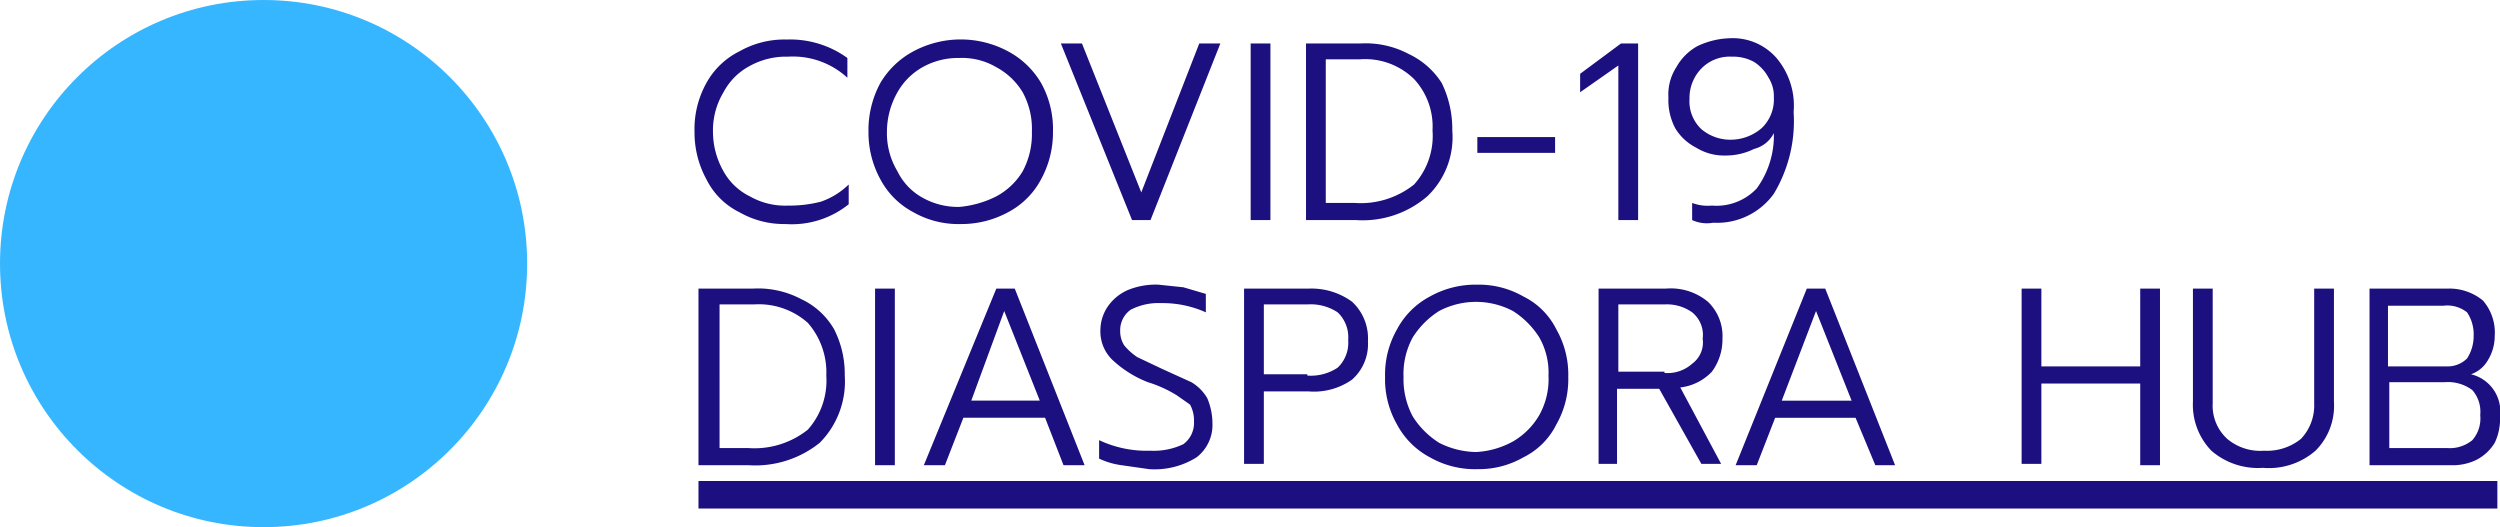 <svg xmlns="http://www.w3.org/2000/svg" height="40" viewBox="0 0 189.7 40"><g fill="#1c1080"><path d="M56.1 16.1a5.5 5.5 0 01-2.5-2.5 7.4 7.4 0 01-.9-3.6 7.2 7.2 0 01.9-3.7 5.8 5.8 0 012.5-2.4 6.9 6.9 0 013.6-.9 7.4 7.4 0 014.6 1.4v1.5a6.1 6.1 0 00-4.5-1.6 5.7 5.7 0 00-2.9.7 4.8 4.8 0 00-2 2 5.6 5.6 0 00-.8 3 6.1 6.1 0 00.8 3 4.6 4.6 0 002 1.9 5.4 5.4 0 002.9.7 9.5 9.5 0 002.5-.3 5.7 5.7 0 002.1-1.3v1.5a6.9 6.9 0 01-4.8 1.5 6.8 6.8 0 01-3.5-.9zm13.2 0a6 6 0 01-2.5-2.5 7.4 7.4 0 01-.9-3.6 7.5 7.5 0 01.9-3.7 6.4 6.4 0 012.5-2.4 7.6 7.6 0 017.2 0A6.4 6.4 0 0179 6.3a7.2 7.2 0 01.9 3.7 7.4 7.4 0 01-.9 3.6 6 6 0 01-2.5 2.5 7.4 7.4 0 01-3.6.9 6.9 6.9 0 01-3.6-.9zm6.3-1.2a5.2 5.2 0 002-1.9 6 6 0 00.7-3 5.8 5.8 0 00-.7-3 5.2 5.2 0 00-2-1.9 5.1 5.1 0 00-2.8-.7 5.5 5.5 0 00-2.8.7A5 5 0 0068.1 7a6.1 6.1 0 00-.8 3 5.6 5.6 0 00.8 3 4.6 4.6 0 001.9 2 5.5 5.5 0 002.8.7 7.7 7.7 0 002.8-.8zm4.9-11.6h1.6l4.5 11.3L91 3.3h1.6l-5.3 13.4h-1.4zm14.4 0h1.5v13.4h-1.5zm4.2 0h4.1a7 7 0 013.7.8 6 6 0 012.5 2.2 8 8 0 01.8 3.6 6.2 6.2 0 01-1.9 5 7.5 7.5 0 01-5.4 1.8h-3.8zm3.7 12.1a6.5 6.5 0 004.5-1.4 5.5 5.5 0 001.4-4.1 5.3 5.3 0 00-1.4-3.9 5.3 5.3 0 00-4.1-1.5h-2.6v10.9zm9.3-5h5.9v1.2h-5.9zm10.8-5.5l-3 2.1V5.6l3.1-2.3h1.3v13.4h-1.5V4.9zm5.5 11.8v-1.3a3.4 3.4 0 001.5.2 4.2 4.2 0 003.4-1.3 6.8 6.8 0 001.3-4.2 2.3 2.3 0 01-1.5 1.2 4.8 4.8 0 01-2.2.5 4 4 0 01-2.2-.6 3.9 3.9 0 01-1.6-1.5 4.6 4.6 0 01-.5-2.3 3.8 3.8 0 01.6-2.3 4.1 4.1 0 011.6-1.6 6.1 6.1 0 012.5-.6 4.4 4.4 0 013.5 1.5 5.6 5.6 0 011.3 4.1 10.7 10.7 0 01-1.5 6.2 5.3 5.3 0 01-4.6 2.2 2.7 2.7 0 01-1.6-.2zm5.3-7a3 3 0 00.9-2.3 2.6 2.6 0 00-.4-1.5 3.2 3.2 0 00-1.1-1.2 3.3 3.3 0 00-1.7-.4 3 3 0 00-2.3.9 3.2 3.2 0 00-.9 2.3 2.9 2.9 0 00.9 2.3 3.4 3.4 0 002.3.8 3.6 3.6 0 002.3-.9zM53 21.9h4.1a7 7 0 013.7.8 5.6 5.6 0 012.5 2.3 7.5 7.5 0 01.8 3.5 6.6 6.6 0 01-1.9 5.1 7.8 7.8 0 01-5.4 1.7H53zM56.8 34a6.5 6.5 0 004.5-1.4 5.6 5.6 0 001.4-4.1 5.7 5.7 0 00-1.4-4 5.6 5.6 0 00-4.1-1.4h-2.6V34zm9.6-12.1h1.5v13.4h-1.5zm9.2 0H77l5.3 13.4h-1.6l-1.4-3.6h-6.2l-1.4 3.6h-1.6zm3.3 8.5l-2.7-6.8-2.5 6.8zm6.2 4.9a5.8 5.8 0 01-1.7-.5v-1.4a8.5 8.5 0 003.9.8 5.2 5.2 0 002.5-.5 2 2 0 00.8-1.7 2.5 2.5 0 00-.3-1.3l-1-.7a9.4 9.4 0 00-2.2-1 8.4 8.4 0 01-2.7-1.7 3 3 0 01-.9-2.3 3.2 3.2 0 01.6-1.8 3.6 3.6 0 011.5-1.2 5.6 5.6 0 012.3-.4l1.9.2 1.7.5v1.4a8 8 0 00-3.4-.7 4.6 4.6 0 00-2.3.5 1.9 1.9 0 00-.8 1.6 2 2 0 00.3 1.1 4.5 4.5 0 001 .9l1.9.9 2.2 1a3.4 3.4 0 011.2 1.2 4.9 4.9 0 01.4 1.9 3.1 3.1 0 01-1.2 2.6 6 6 0 01-3.6.9zm9.3-13.4h4.9a5.2 5.2 0 013.3 1 3.8 3.8 0 011.2 3 3.6 3.6 0 01-1.2 2.9 5 5 0 01-3.3.9h-3.4v5.5h-1.5zm4.8 6.6a3.7 3.7 0 002.3-.6 2.6 2.6 0 00.8-2.1 2.6 2.6 0 00-.8-2.1 3.7 3.7 0 00-2.3-.6h-3.3v5.3h3.3zm9.3 6.2a6 6 0 01-2.5-2.5 6.9 6.9 0 01-.9-3.6 6.9 6.9 0 01.9-3.6 6 6 0 012.5-2.5 7.1 7.1 0 013.6-.9 6.8 6.8 0 013.5.9 5.5 5.5 0 012.5 2.5 6.9 6.9 0 01.9 3.6 6.9 6.9 0 01-.9 3.6 5.5 5.5 0 01-2.5 2.5 6.8 6.8 0 01-3.5.9 6.9 6.9 0 01-3.6-.9zm6.3-1.2a5.5 5.5 0 002-2 5.6 5.6 0 00.7-3 5.4 5.4 0 00-.7-2.9 6.4 6.4 0 00-2-2 6 6 0 00-5.6 0 6.4 6.4 0 00-2 2 5.8 5.8 0 00-.7 3 6 6 0 00.7 3 6.4 6.4 0 002 2 6.4 6.4 0 002.8.7 6.5 6.5 0 002.8-.8zm6.5-11.6h5.1a4.4 4.4 0 013.2 1 3.6 3.6 0 011.1 2.8 4.1 4.1 0 01-.8 2.5 3.9 3.9 0 01-2.4 1.2l3.1 5.8h-1.5l-3.2-5.7h-3.2v5.7h-1.4V21.9zm5 6.4a2.8 2.8 0 002.1-.7 2 2 0 00.8-1.9 2.2 2.2 0 00-.8-2 3.3 3.3 0 00-2.1-.6h-3.5v5.1h3.5zm10.8-6.4h1.4l5.3 13.4h-1.5l-1.5-3.6h-6.1l-1.4 3.6h-1.6zm3.4 8.5l-2.7-6.8-2.6 6.8zm12.9-8.5h1.5v5.9h7.5v-5.9h1.5v13.4h-1.5v-6.2h-7.5v6.1h-1.5zm14.4 12.3a5 5 0 01-1.4-3.7v-8.6h1.5v8.7a3.4 3.4 0 001.1 2.7 3.9 3.9 0 002.8.9 4.1 4.1 0 002.8-.9 3.7 3.7 0 001-2.7v-8.7h1.5v8.6a4.8 4.8 0 01-1.4 3.7 5.4 5.4 0 01-4 1.3 5.4 5.4 0 01-3.9-1.3zm12-12.3h5.9a4 4 0 012.7.9 3.7 3.7 0 01.9 2.7 3.5 3.5 0 01-.5 1.8 2.4 2.4 0 01-1.3 1.1 2.9 2.9 0 012.2 3.2 4.2 4.2 0 01-.4 2 3.5 3.5 0 01-1.4 1.3 4.1 4.1 0 01-1.9.4h-6.2zm5.8 5.9a2.1 2.1 0 001.6-.6 3.1 3.1 0 00.5-1.7 3 3 0 00-.5-1.8 2.4 2.4 0 00-1.8-.5h-4.2v4.6zm.1 6.2a2.7 2.7 0 001.9-.6 2.5 2.5 0 00.6-1.9 2.5 2.5 0 00-.6-1.9 3.1 3.1 0 00-2.1-.6h-4.2v5zM53 36.5h136.5v2.09H53z"/></g><circle cx="20" cy="20" r="20" fill="#36b6ff"/></svg>